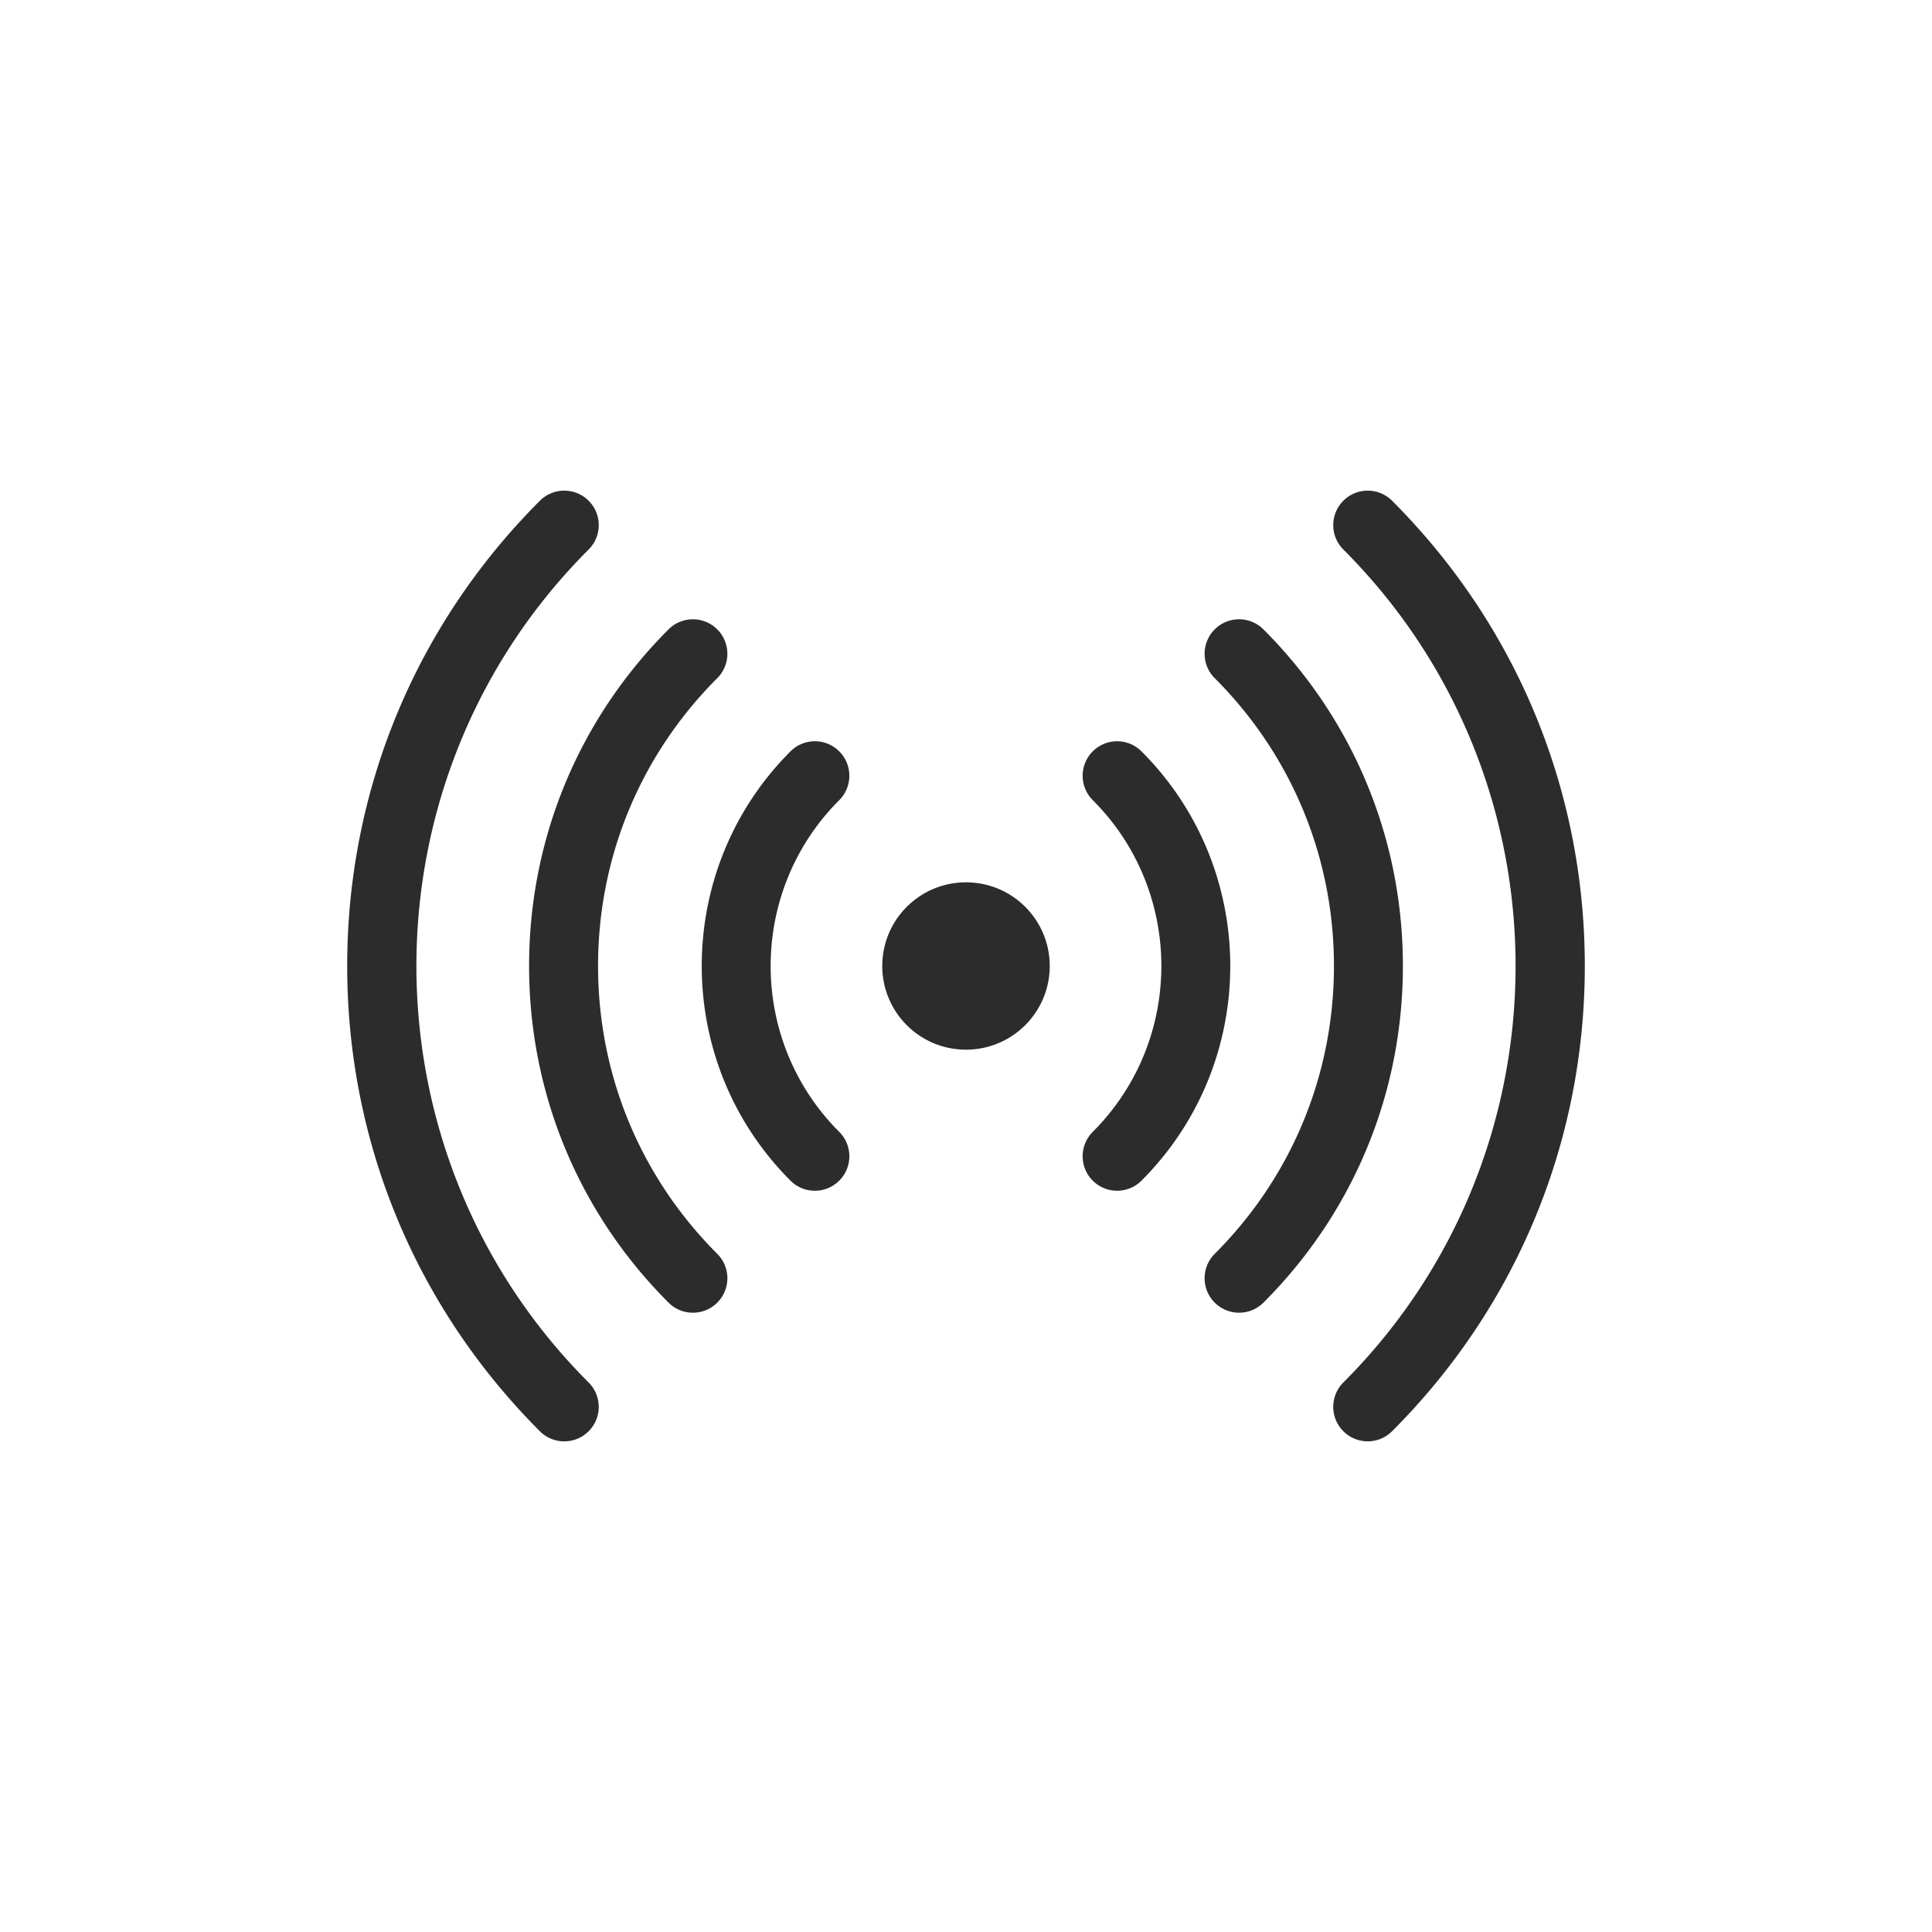 <?xml version="1.0" standalone="no"?><!DOCTYPE svg PUBLIC "-//W3C//DTD SVG 1.1//EN" "http://www.w3.org/Graphics/SVG/1.1/DTD/svg11.dtd"><svg t="1719766027455" class="icon" viewBox="0 0 1024 1024" version="1.1" xmlns="http://www.w3.org/2000/svg" p-id="12579" xmlns:xlink="http://www.w3.org/1999/xlink" width="200" height="200"><path d="M311.99 291.25c7.14-7.14 7.14-18.7 0-25.84-7.13-7.14-18.7-7.14-25.84 0C220.29 331.29 184.02 418.85 184.02 512s36.27 180.71 102.13 246.59c7.14 7.14 18.7 7.14 25.84 0a18.2 18.2 0 0 0 5.35-12.92c0-4.67-1.78-9.36-5.35-12.92-121.71-121.72-121.71-319.78 0-441.5z" fill="#2c2c2c" p-id="12580"></path><path d="M316.98 512c0-57.63 22.44-111.81 63.19-152.57a18.2 18.2 0 0 0 5.35-12.92c0-4.67-1.78-9.36-5.35-12.92-7.14-7.14-18.7-7.14-25.84 0-47.65 47.67-73.9 111.02-73.9 178.41s26.24 130.75 73.9 178.41c7.14 7.14 18.7 7.14 25.84 0s7.14-18.7 0-25.84c-40.75-40.76-63.19-94.94-63.19-152.57z" fill="#2c2c2c" p-id="12581"></path><path d="M444.82 398.24c-7.14-7.14-18.7-7.14-25.84 0-62.73 62.73-62.73 164.8 0 227.53 7.14 7.14 18.7 7.14 25.84 0a18.2 18.2 0 0 0 5.35-12.92c0-4.67-1.78-9.36-5.35-12.92-48.48-48.48-48.48-127.37 0-175.84 7.13-7.15 7.13-18.72 0-25.85zM512.04 467.66h-0.08c-24.49 0-44.34 19.85-44.34 44.34 0 24.49 19.85 44.34 44.34 44.34h0.08c24.49 0 44.34-19.85 44.34-44.34 0-24.49-19.85-44.34-44.34-44.34zM737.84 265.41c-7.14-7.14-18.71-7.14-25.84 0-7.14 7.14-7.14 18.7 0 25.84 121.72 121.73 121.72 319.78 0 441.49a18.218 18.218 0 0 0-5.35 12.92c0 4.68 1.78 9.36 5.35 12.92 7.14 7.14 18.7 7.14 25.84 0C803.71 692.71 839.98 605.15 839.98 512s-36.27-180.71-102.14-246.59z" fill="#2c2c2c" p-id="12582"></path><path d="M669.66 333.59c-7.14-7.14-18.7-7.14-25.84 0a18.218 18.218 0 0 0-5.35 12.92c0 4.68 1.78 9.36 5.35 12.92 40.76 40.76 63.2 94.94 63.2 152.57s-22.44 111.81-63.2 152.57c-7.14 7.14-7.14 18.7 0 25.84s18.7 7.14 25.84 0c47.66-47.66 73.9-111.01 73.9-178.41s-26.25-130.75-73.9-178.41z" fill="#2c2c2c" p-id="12583"></path><path d="M605.02 398.24c-7.14-7.14-18.7-7.14-25.84 0s-7.14 18.7 0 25.84c48.48 48.47 48.48 127.36 0 175.84a18.218 18.218 0 0 0-5.35 12.92c0 4.68 1.78 9.36 5.35 12.92 7.14 7.14 18.7 7.14 25.84 0 62.73-62.72 62.73-164.8 0-227.52z" fill="#2c2c2c" p-id="12584"></path></svg>
